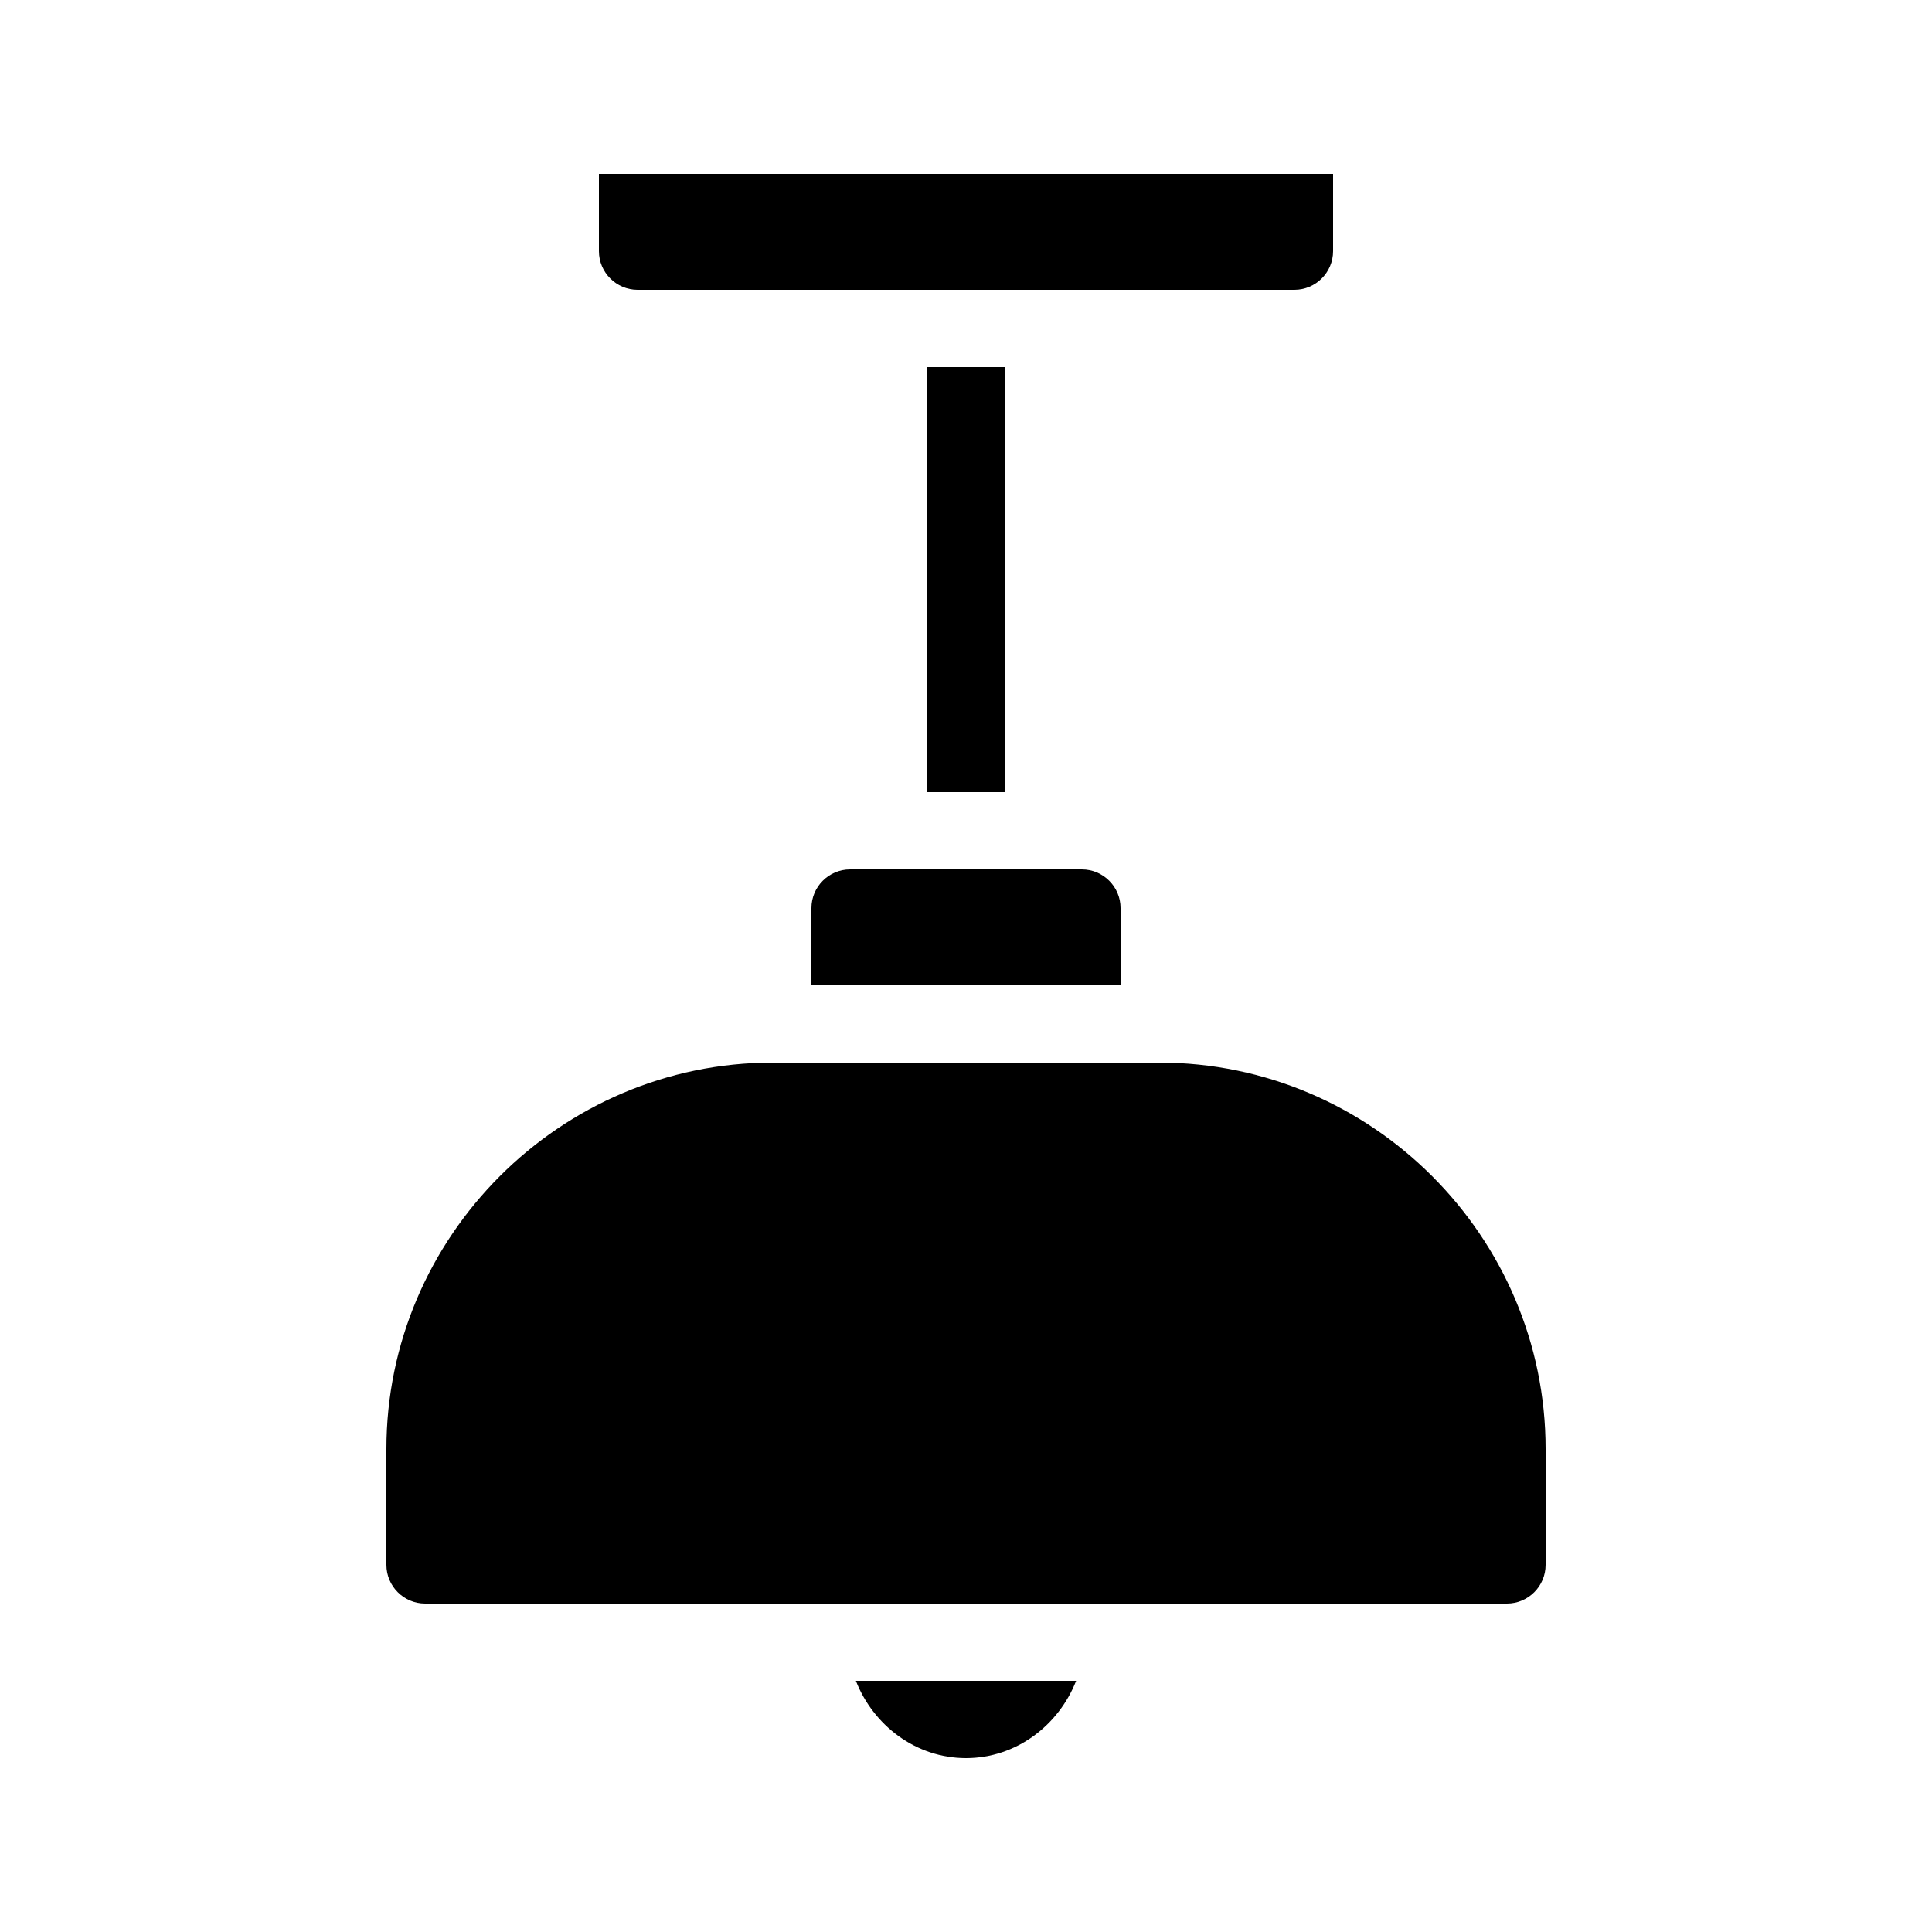 <?xml version="1.0" encoding="utf-8"?>
<!-- Generator: Adobe Illustrator 23.0.1, SVG Export Plug-In . SVG Version: 6.00 Build 0)  -->
<svg version="1.1" id="Layer_1" xmlns="http://www.w3.org/2000/svg" xmlns:xlink="http://www.w3.org/1999/xlink" x="0px" y="0px"
	 viewBox="0 0 100 100" style="enable-background:new 0 0 100 100;" xml:space="preserve">
<path d="M52,19v22h-4V19H52z M33,15h34c1.1,0,2-0.9,2-2V9H31v4C31,14.1,31.9,15,33,15z M50,91c2.6,0,4.8-1.7,5.7-4H44.3
	C45.2,89.3,47.4,91,50,91z M60,55H40c-11,0-20,9-20,20v6c0,1.1,0.9,2,2,2h56c1.1,0,2-0.9,2-2v-6C80,64,71,55,60,55z M42,47v4h16v-4
	c0-1.1-0.9-2-2-2H44C42.9,45,42,45.9,42,47z"/>
</svg>
